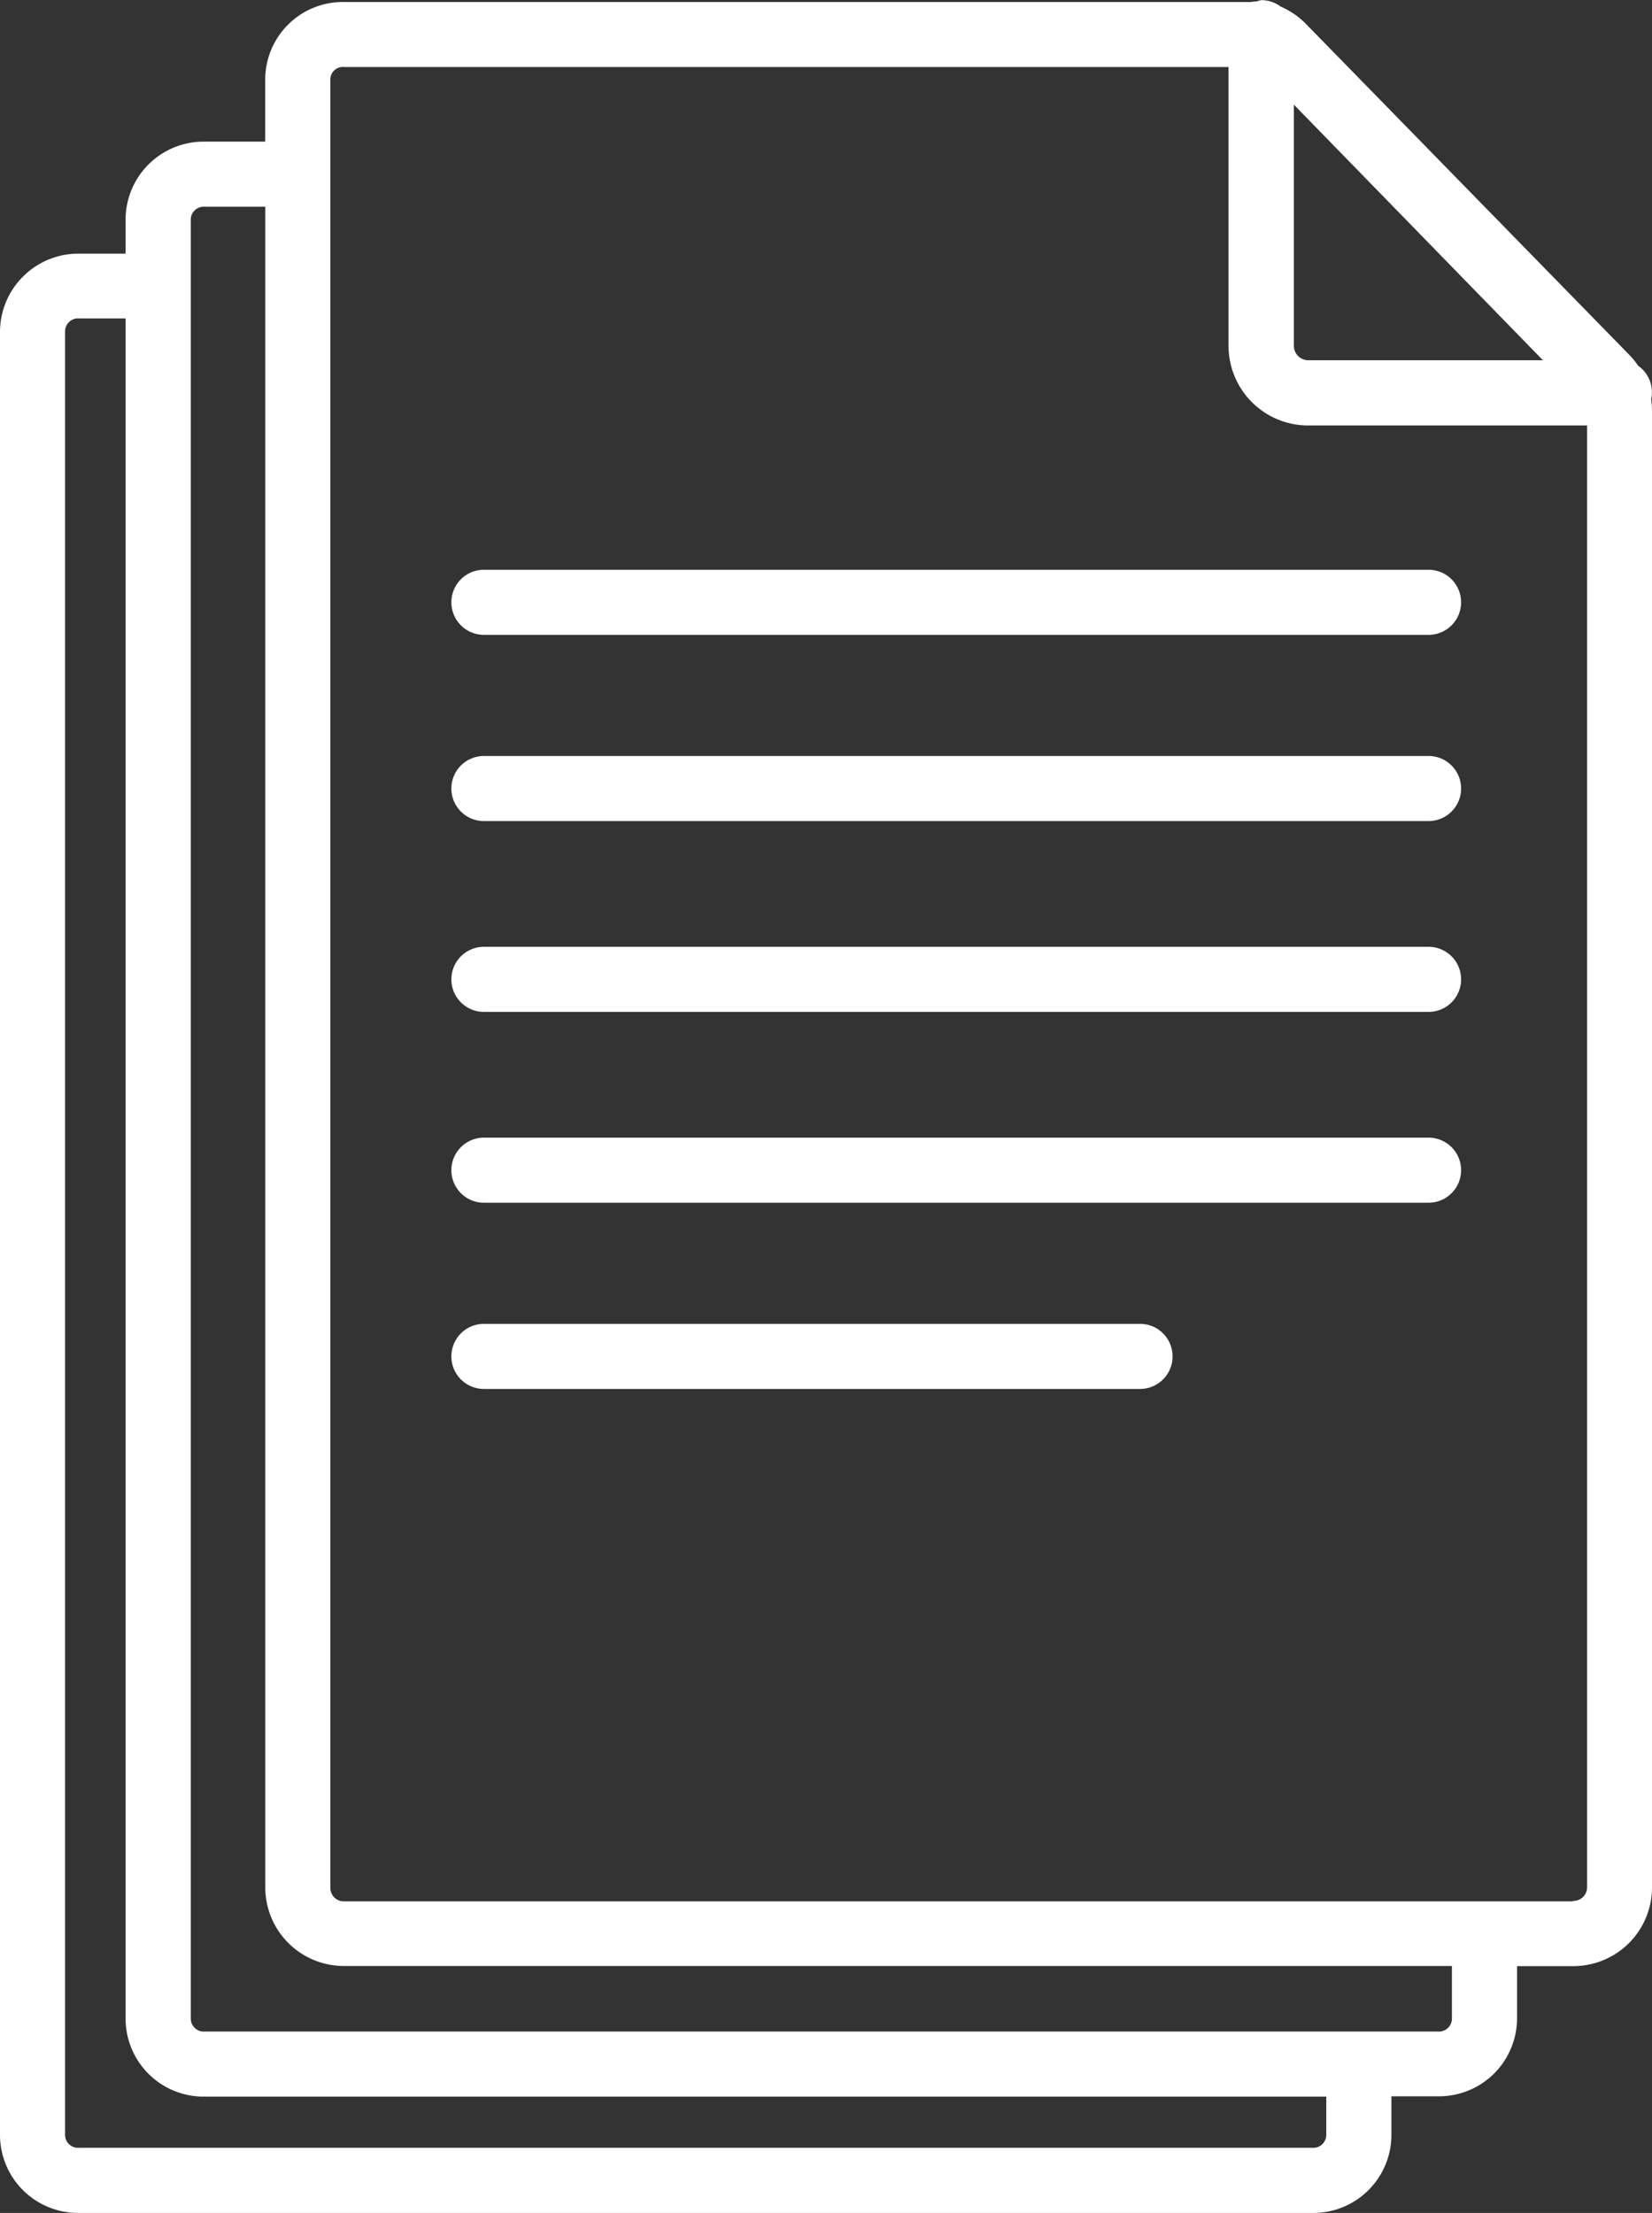 <svg xmlns="http://www.w3.org/2000/svg" width="25.389" height="34" viewBox="0 0 25.389 34">
  <rect x="0" y="0" width="25.389" height="34" fill="#333333" stroke="none"/>
  <g id="papeis" transform="translate(-78 -23.6)">
    <path id="Caminho_2333" data-name="Caminho 2333" d="M103.176,29.219a1.219,1.219,0,0,0-.133-.164l-4.974-5.089a1.216,1.216,0,0,0-.385-.264.5.5,0,0,0-.3-.1.524.524,0,0,0-.072.02c-.037,0-.074.009-.111.009H83.292a1.193,1.193,0,0,0-1.216,1.187v.958h-.93a1.2,1.2,0,0,0-1.216,1.2v.521h-.715A1.205,1.205,0,0,0,78,28.692V56.408A1.2,1.2,0,0,0,79.216,57.6H98.168a1.2,1.2,0,0,0,1.216-1.192v-.6h.715a1.2,1.2,0,0,0,1.216-1.2v-.8h.858a1.209,1.209,0,0,0,1.216-1.206v-22.7a1.223,1.223,0,0,0-.013-.166A.5.5,0,0,0,103.176,29.219Zm-1.463-.084H98.1a.222.222,0,0,1-.215-.222V25.208ZM98.383,56.408a.2.2,0,0,1-.215.191H79.216A.2.2,0,0,1,79,56.408V28.692a.2.2,0,0,1,.215-.2h.715V54.613a1.2,1.2,0,0,0,1.216,1.2H98.383Zm1.931-1.795a.2.2,0,0,1-.215.2H81.147a.2.2,0,0,1-.215-.2V26.97a.2.2,0,0,1,.215-.194h.93V52.6a1.209,1.209,0,0,0,1.216,1.206h17.021Zm1.859-1.8H83.292a.207.207,0,0,1-.215-.205V24.816a.192.192,0,0,1,.215-.186H96.881v4.283A1.224,1.224,0,0,0,98.1,30.137h4.291V52.6a.207.207,0,0,1-.215.205Z" transform="translate(0 0)" fill="#fff"/>
    <path id="Caminho_2334" data-name="Caminho 2334" d="M190.019,146H175.5a.5.5,0,1,0,0,1h14.518a.5.5,0,1,0,0-1Z" transform="translate(-90.063 -113.646)" fill="#fff"/>
    <path id="Caminho_2335" data-name="Caminho 2335" d="M190.019,186H175.5a.5.5,0,1,0,0,1h14.518a.5.5,0,1,0,0-1Z" transform="translate(-90.063 -150.785)" fill="#fff"/>
    <path id="Caminho_2336" data-name="Caminho 2336" d="M190.019,227H175.5a.5.5,0,1,0,0,1h14.518a.5.5,0,1,0,0-1Z" transform="translate(-90.063 -188.853)" fill="#fff"/>
    <path id="Caminho_2337" data-name="Caminho 2337" d="M190.019,268H175.5a.5.5,0,0,0,0,1h14.518a.5.5,0,0,0,0-1Z" transform="translate(-90.063 -226.921)" fill="#fff"/>
    <path id="Caminho_2338" data-name="Caminho 2338" d="M185.585,308H175.5a.5.5,0,1,0,0,1h10.084a.5.5,0,1,0,0-1Z" transform="translate(-90.063 -264.06)" fill="#fff"/>
  </g>
</svg>

